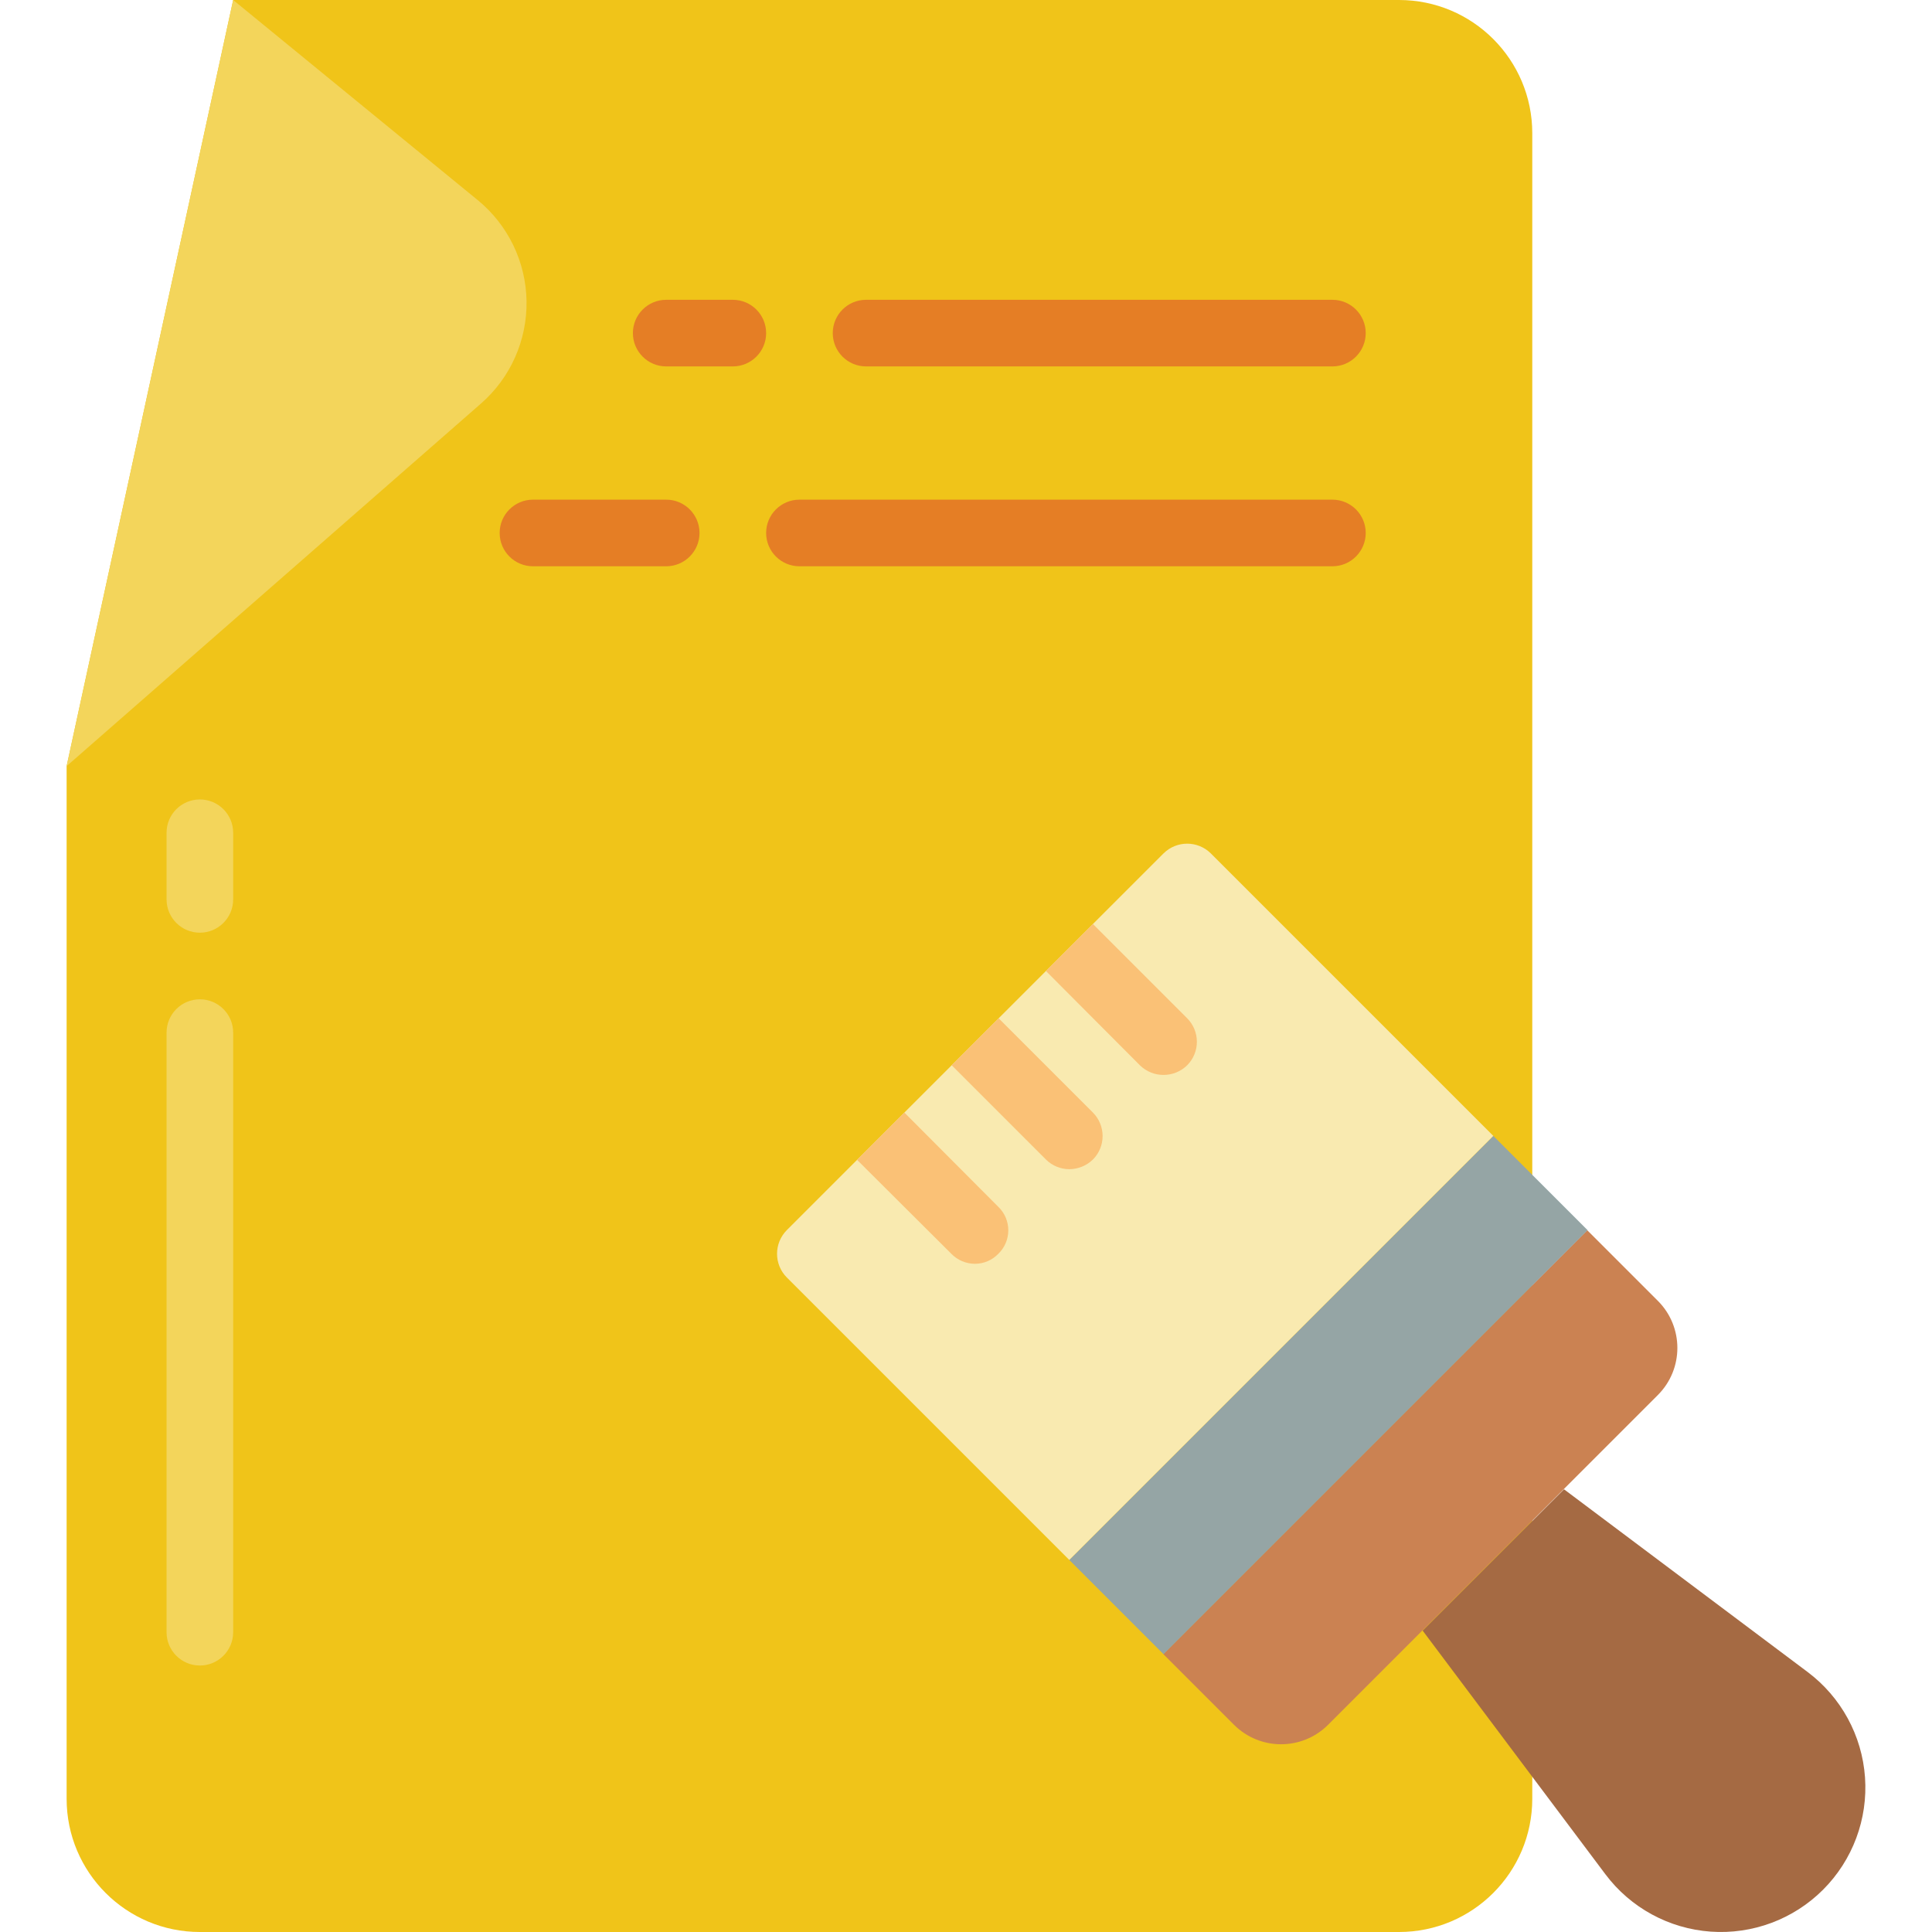 <svg height="512" viewBox="0 0 54 58" width="512" xmlns="http://www.w3.org/2000/svg"><g id="Page-1" fill="none" fill-rule="evenodd"><g id="146---Paste-File" fill-rule="nonzero"><path id="Shape" d="m44 14v-10c0-2.209-1.791-4-4-4h-35l-5 23v31c0 2.209 1.791 4 4 4h36c2.209 0 4-1.791 4-4z" fill="#f0c419"/><path id="Shape" d="m5 0 7.341 6.007c.91.745 1.447 1.853 1.466 3.03.019 1.176-.48 2.302-1.366 3.076l-12.441 10.887z" fill="#f3d55b"/><path id="Shape" d="m4 28c-.552 0-1-.448-1-1v-2c0-.552.448-1 1-1s1 .448 1 1v2c0 .552-.448 1-1 1z" fill="#f3d55b"/><path id="Shape" d="m4 50c-.552 0-1-.448-1-1v-18c0-.552.448-1 1-1s1 .448 1 1v18c0 .552-.448 1-1 1z" fill="#f3d55b"/><g fill="#e57e25"><path id="Shape" d="m20 11h-2c-.552 0-1-.448-1-1 0-.552.448-1 1-1h2c.552 0 1 .448 1 1 0 .552-.448 1-1 1z"/><path id="Shape" d="m38 11h-14c-.552 0-1-.448-1-1 0-.552.448-1 1-1h14c.552 0 1 .448 1 1 0 .552-.448 1-1 1z"/><path id="Shape" d="m18 17h-4c-.552 0-1-.448-1-1s.448-1 1-1h4c.552 0 1 .448 1 1s-.448 1-1 1z"/><path id="Shape" d="m38 17h-16c-.552 0-1-.448-1-1s.448-1 1-1h16c.552 0 1 .448 1 1s-.448 1-1 1z"/></g><path id="Shape" d="m44.952 44.709-4.243 4.243 5.485 7.313c.754 1.006 1.908 1.635 3.162 1.724s2.485-.37 3.374-1.259c.889-.889 1.348-2.12 1.259-3.374s-.718-2.408-1.724-3.162z" fill="#a56a43"/><path id="Shape" d="m32.063 42.562h18v3c0 1.105-.895 2-2 2h-14c-1.105 0-2-.895-2-2z" fill="#cb8252" transform="matrix(.707 -.707 .707 .707 -19.837 42.234)"/><path id="Shape" d="m45.66 36.93-12.73 12.73-2.83-2.83 2.82-2.82 9.91-9.91z" fill="#95a5a5"/><path id="Shape" d="m42.83 34.1-9.91 9.91-2.82 2.82-8.48-8.48c-.39-.393-.39-1.027 0-1.42l11.31-11.31c.393-.39 1.027-.39 1.42 0z" fill="#f9eab0"/><path id="Shape" d="m27.97 37.64c-.183.191-.436.3-.7.3-.267-0-.523-.108-.71-.3l-2.83-2.82 1.42-1.42 2.82 2.83c.192.184.3.439.3.705s-.108.521-.3.705z" fill="#fac176"/><path id="Shape" d="m30.81 34.81c-.19.185-.445.289-.71.29-.262-.001-.514-.105-.7-.29l-2.83-2.83 1.41-1.41 2.83 2.83c.388.39.388 1.02 0 1.41z" fill="#fac176"/><path id="Shape" d="m33.64 31.98c-.394.387-1.026.387-1.42 0l-2.82-2.83 1.41-1.41 2.83 2.83c.388.39.388 1.02 0 1.41z" fill="#fac176"/></g></g></svg>
